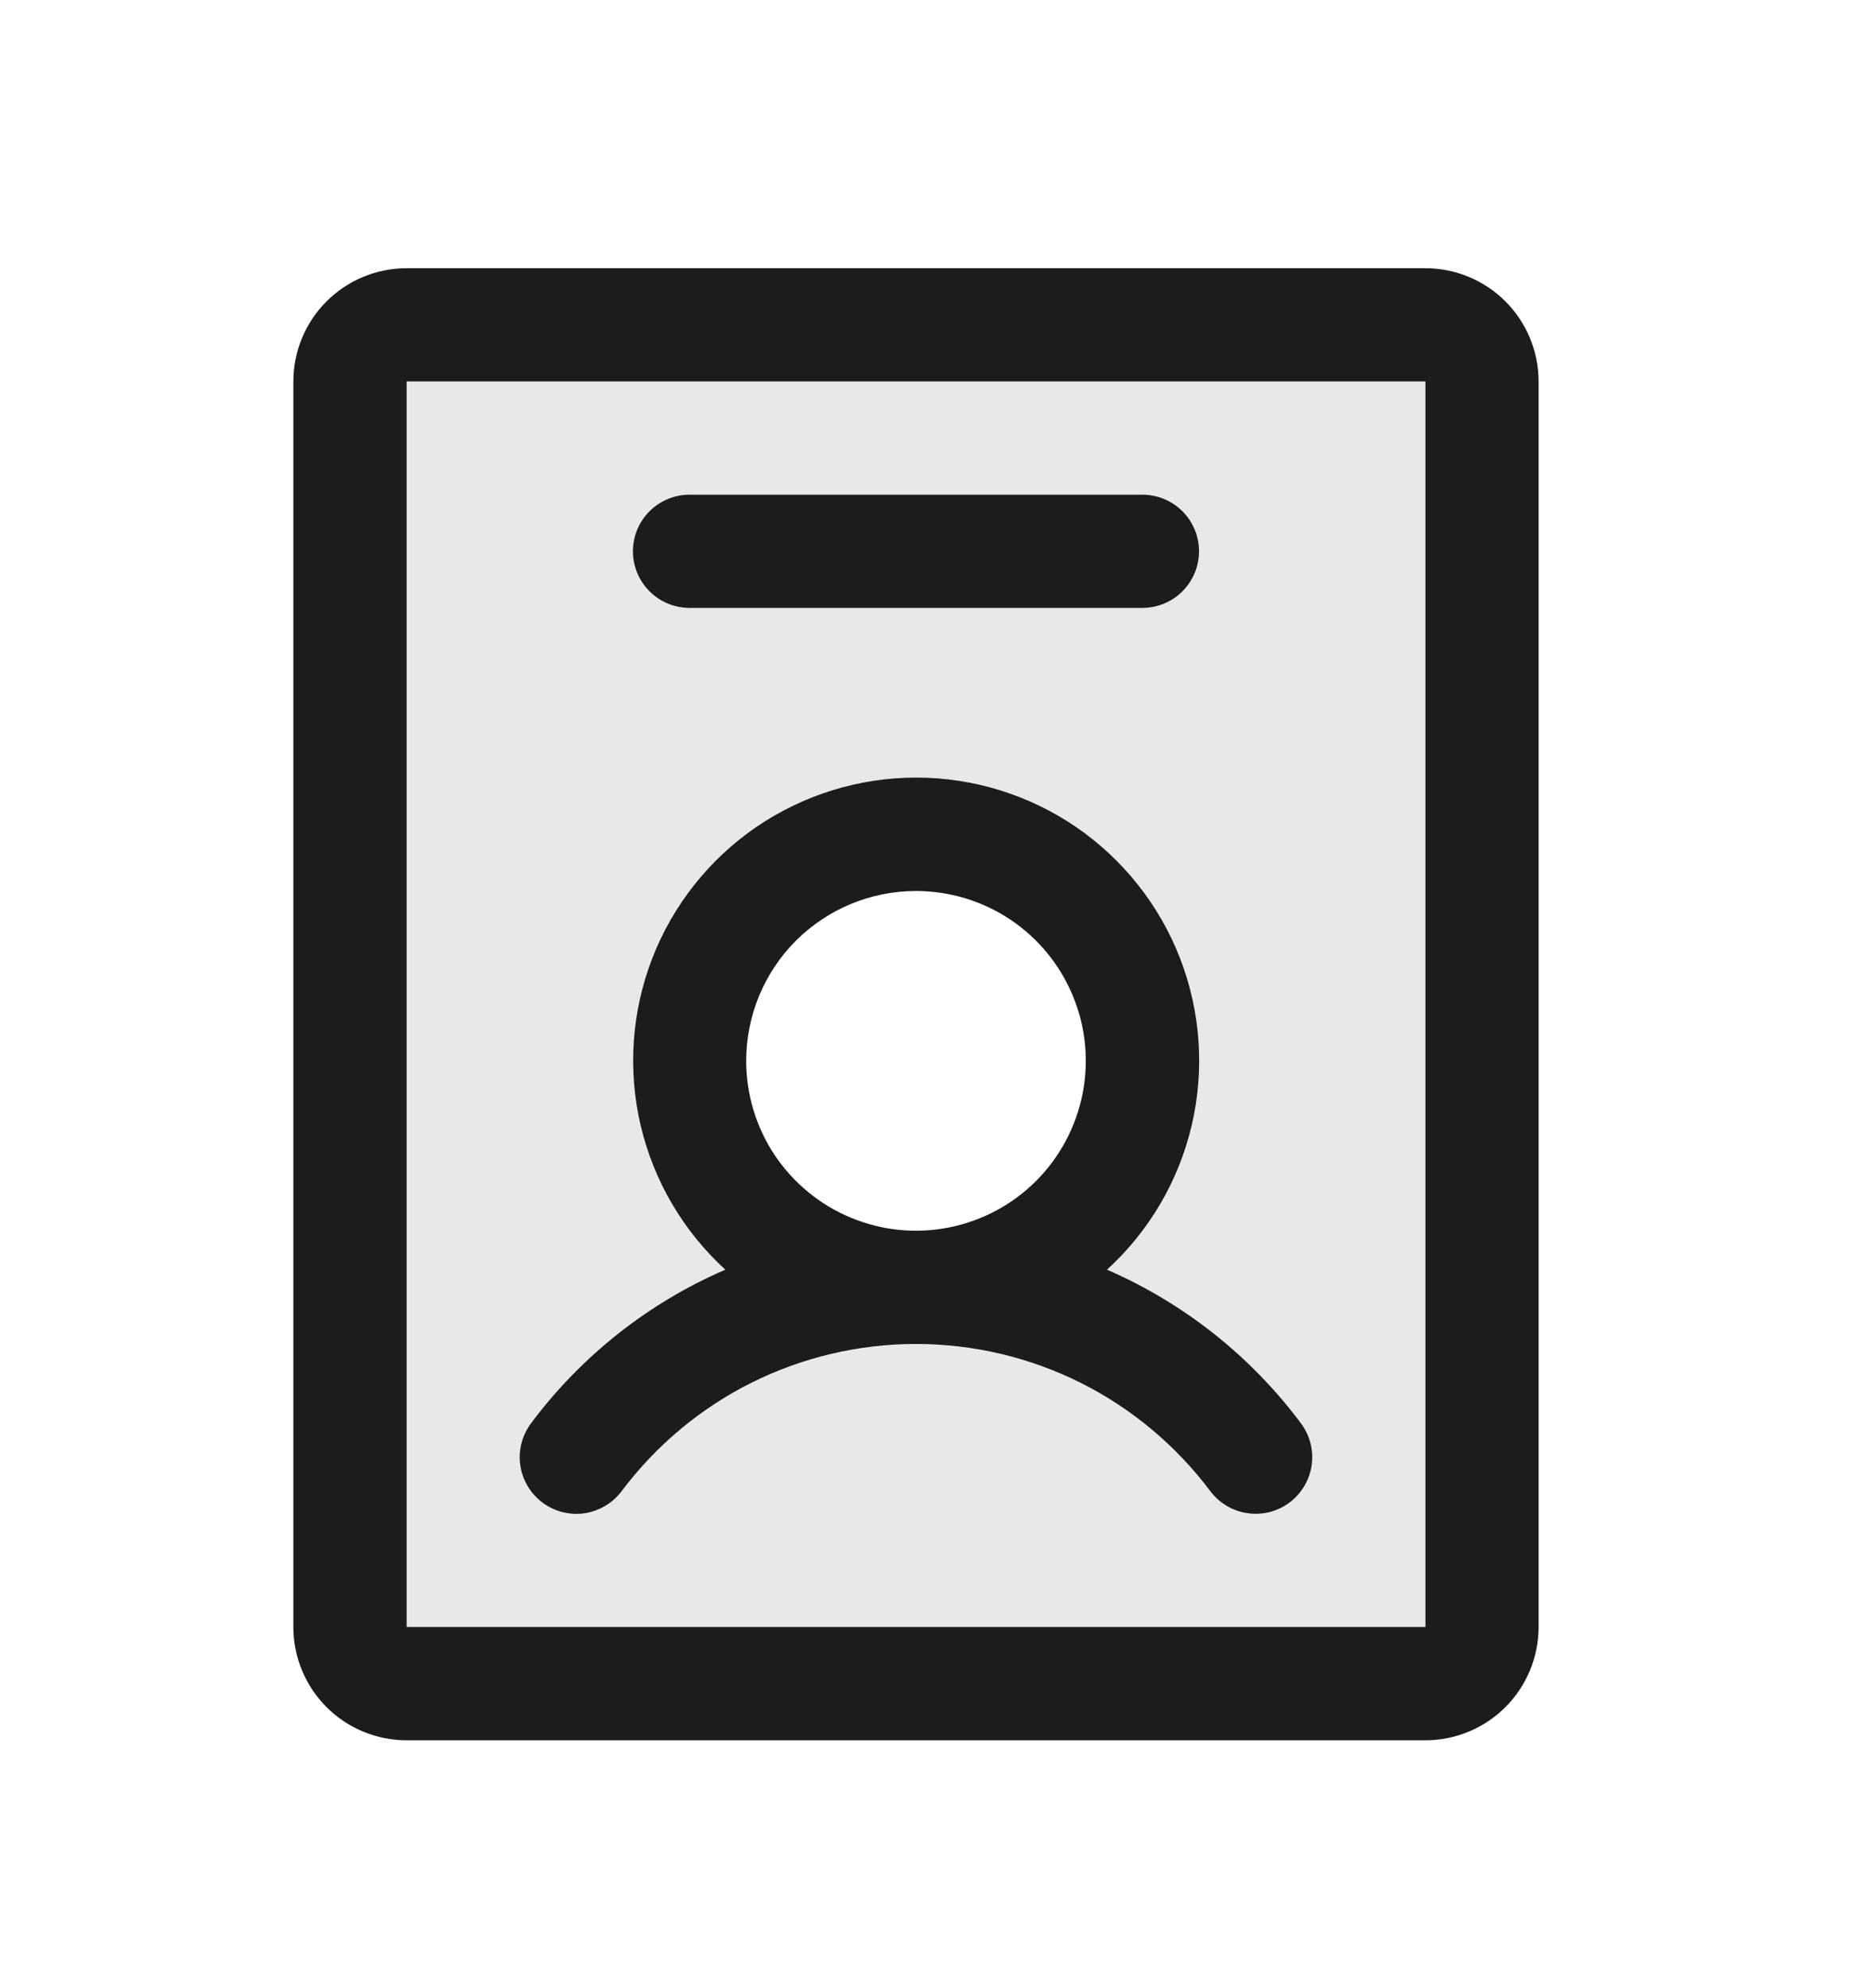 <svg width="15" height="16" viewBox="0 0 15 16" fill="none" xmlns="http://www.w3.org/2000/svg">
<path d="M11.476 2.615H3.273C3.152 2.615 3.037 2.663 2.951 2.748C2.866 2.834 2.818 2.949 2.818 3.07V13.096C2.818 13.217 2.866 13.333 2.951 13.419C3.037 13.504 3.152 13.552 3.273 13.552H11.476C11.597 13.552 11.713 13.504 11.799 13.419C11.884 13.333 11.932 13.217 11.932 13.096V3.07C11.932 2.949 11.884 2.834 11.799 2.748C11.713 2.663 11.597 2.615 11.476 2.615ZM7.375 10.362C7.014 10.362 6.662 10.255 6.362 10.055C6.062 9.854 5.829 9.57 5.691 9.237C5.553 8.904 5.517 8.537 5.587 8.183C5.657 7.83 5.831 7.505 6.086 7.25C6.341 6.995 6.666 6.821 7.019 6.751C7.373 6.681 7.739 6.717 8.073 6.855C8.406 6.993 8.69 7.227 8.891 7.526C9.091 7.826 9.198 8.178 9.198 8.539C9.198 9.023 9.006 9.486 8.664 9.828C8.322 10.17 7.858 10.362 7.375 10.362Z" fill="#1C1C1C" fill-opacity="0.1"/>
<path d="M4.367 12.094C4.415 12.13 4.469 12.156 4.527 12.171C4.585 12.186 4.646 12.189 4.705 12.181C4.764 12.172 4.821 12.152 4.873 12.121C4.924 12.091 4.969 12.05 5.005 12.003C5.281 11.635 5.639 11.336 6.05 11.13C6.462 10.925 6.915 10.818 7.375 10.818C7.835 10.818 8.289 10.925 8.7 11.13C9.111 11.336 9.469 11.635 9.745 12.003C9.781 12.05 9.826 12.091 9.877 12.121C9.929 12.152 9.986 12.172 10.045 12.18C10.104 12.189 10.165 12.185 10.223 12.171C10.28 12.156 10.335 12.13 10.383 12.094C10.431 12.058 10.471 12.013 10.502 11.961C10.532 11.91 10.552 11.853 10.561 11.794C10.569 11.734 10.566 11.674 10.551 11.616C10.536 11.558 10.51 11.504 10.474 11.456C10.07 10.915 9.532 10.489 8.913 10.22C9.253 9.91 9.49 9.505 9.595 9.058C9.7 8.61 9.667 8.142 9.501 7.713C9.335 7.285 9.043 6.917 8.664 6.657C8.285 6.398 7.836 6.259 7.377 6.259C6.917 6.259 6.469 6.398 6.089 6.657C5.71 6.917 5.418 7.285 5.252 7.713C5.086 8.142 5.053 8.61 5.158 9.058C5.263 9.505 5.501 9.91 5.84 10.22C5.22 10.488 4.681 10.914 4.276 11.456C4.204 11.552 4.172 11.674 4.189 11.793C4.206 11.913 4.27 12.021 4.367 12.094ZM7.375 7.172C7.645 7.172 7.91 7.252 8.135 7.402C8.359 7.552 8.535 7.766 8.638 8.016C8.742 8.266 8.769 8.541 8.716 8.806C8.663 9.071 8.533 9.315 8.342 9.506C8.151 9.697 7.907 9.827 7.642 9.88C7.377 9.933 7.102 9.906 6.852 9.802C6.602 9.699 6.389 9.523 6.238 9.299C6.088 9.074 6.008 8.809 6.008 8.539C6.008 8.176 6.152 7.829 6.408 7.572C6.665 7.316 7.012 7.172 7.375 7.172ZM11.477 2.159H3.274C3.032 2.159 2.8 2.255 2.629 2.426C2.458 2.597 2.362 2.829 2.362 3.07V13.096C2.362 13.338 2.458 13.57 2.629 13.741C2.8 13.912 3.032 14.008 3.274 14.008H11.477C11.718 14.008 11.95 13.912 12.121 13.741C12.292 13.57 12.388 13.338 12.388 13.096V3.07C12.388 2.829 12.292 2.597 12.121 2.426C11.95 2.255 11.718 2.159 11.477 2.159ZM11.477 13.096H3.274V3.07H11.477V13.096ZM5.096 4.437C5.096 4.317 5.144 4.201 5.23 4.115C5.315 4.03 5.431 3.982 5.552 3.982H9.198C9.319 3.982 9.435 4.03 9.52 4.115C9.606 4.201 9.654 4.317 9.654 4.437C9.654 4.558 9.606 4.674 9.52 4.76C9.435 4.845 9.319 4.893 9.198 4.893H5.552C5.431 4.893 5.315 4.845 5.23 4.76C5.144 4.674 5.096 4.558 5.096 4.437Z" fill="#1C1C1C"/>
</svg>
